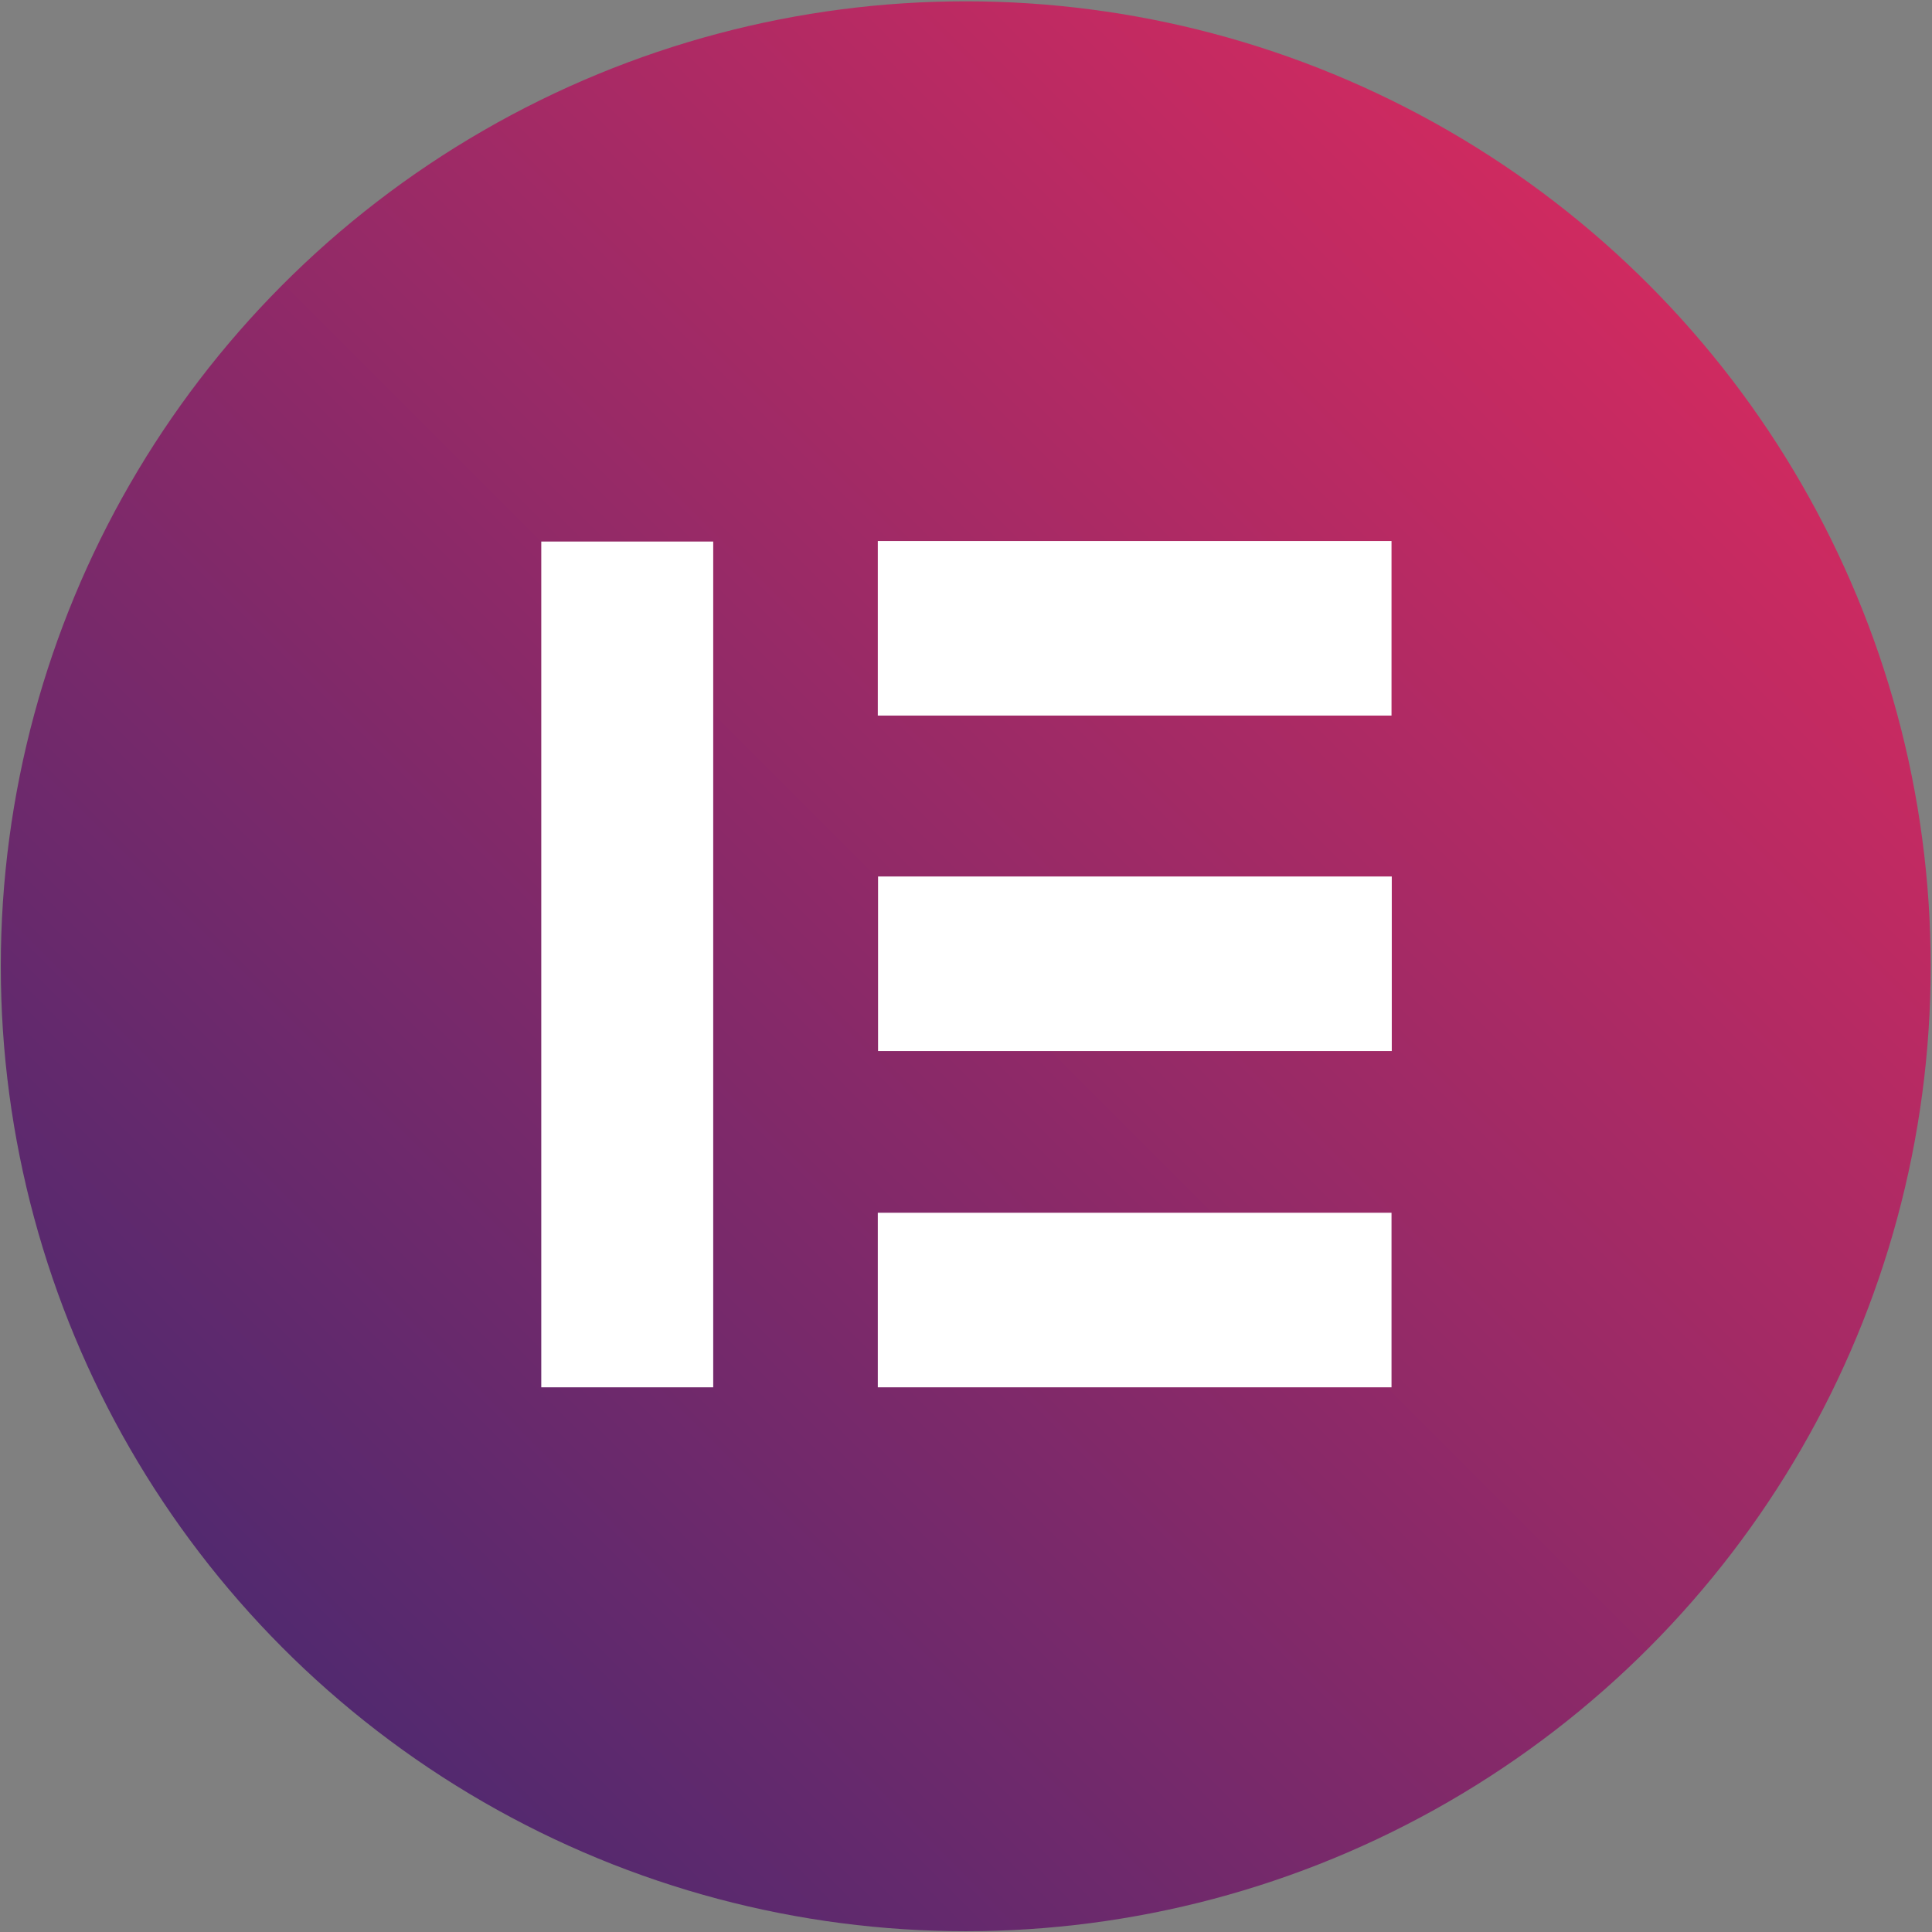 <?xml version="1.0" encoding="UTF-8"?>
<svg id="Calque_1" data-name="Calque 1" xmlns="http://www.w3.org/2000/svg" xmlns:xlink="http://www.w3.org/1999/xlink" version="1.1" viewBox="0 0 736 736"><rect x="0" y="0" width="736" height="736" fill="#808080" stroke="none"/>
  <defs>
    <style>
      .cls-1 {
        fill: #fff;
      }

      .cls-1, .cls-2 {
        stroke-width: 0px;
      }

      .cls-2 {
        fill: url(#Dégradé_sans_nom_10);
      }
    </style>
    <linearGradient id="Dégradé_sans_nom_10" data-name="Dégradé sans nom 10" x1="627.8" y1="108.2" x2="108" y2="628" gradientUnits="userSpaceOnUse">
      <stop offset="0" stop-color="#cf2a60"/>
      <stop offset="1" stop-color="#52296f"/>
    </linearGradient>
  </defs>
  <circle class="cls-2" cx="367.9" cy="368.1" r="367.6"/>
  <rect class="cls-1" x="334.4" y="206.1" width="195.7" height="66.5"/>
  <rect class="cls-1" x="334.5" y="333.9" width="195.7" height="66.5"/>
  <rect class="cls-1" x="334.4" y="462" width="195.7" height="66.5"/>
  <rect class="cls-1" x="206.2" y="206.3" width="65.5" height="322.2"/>
</svg>